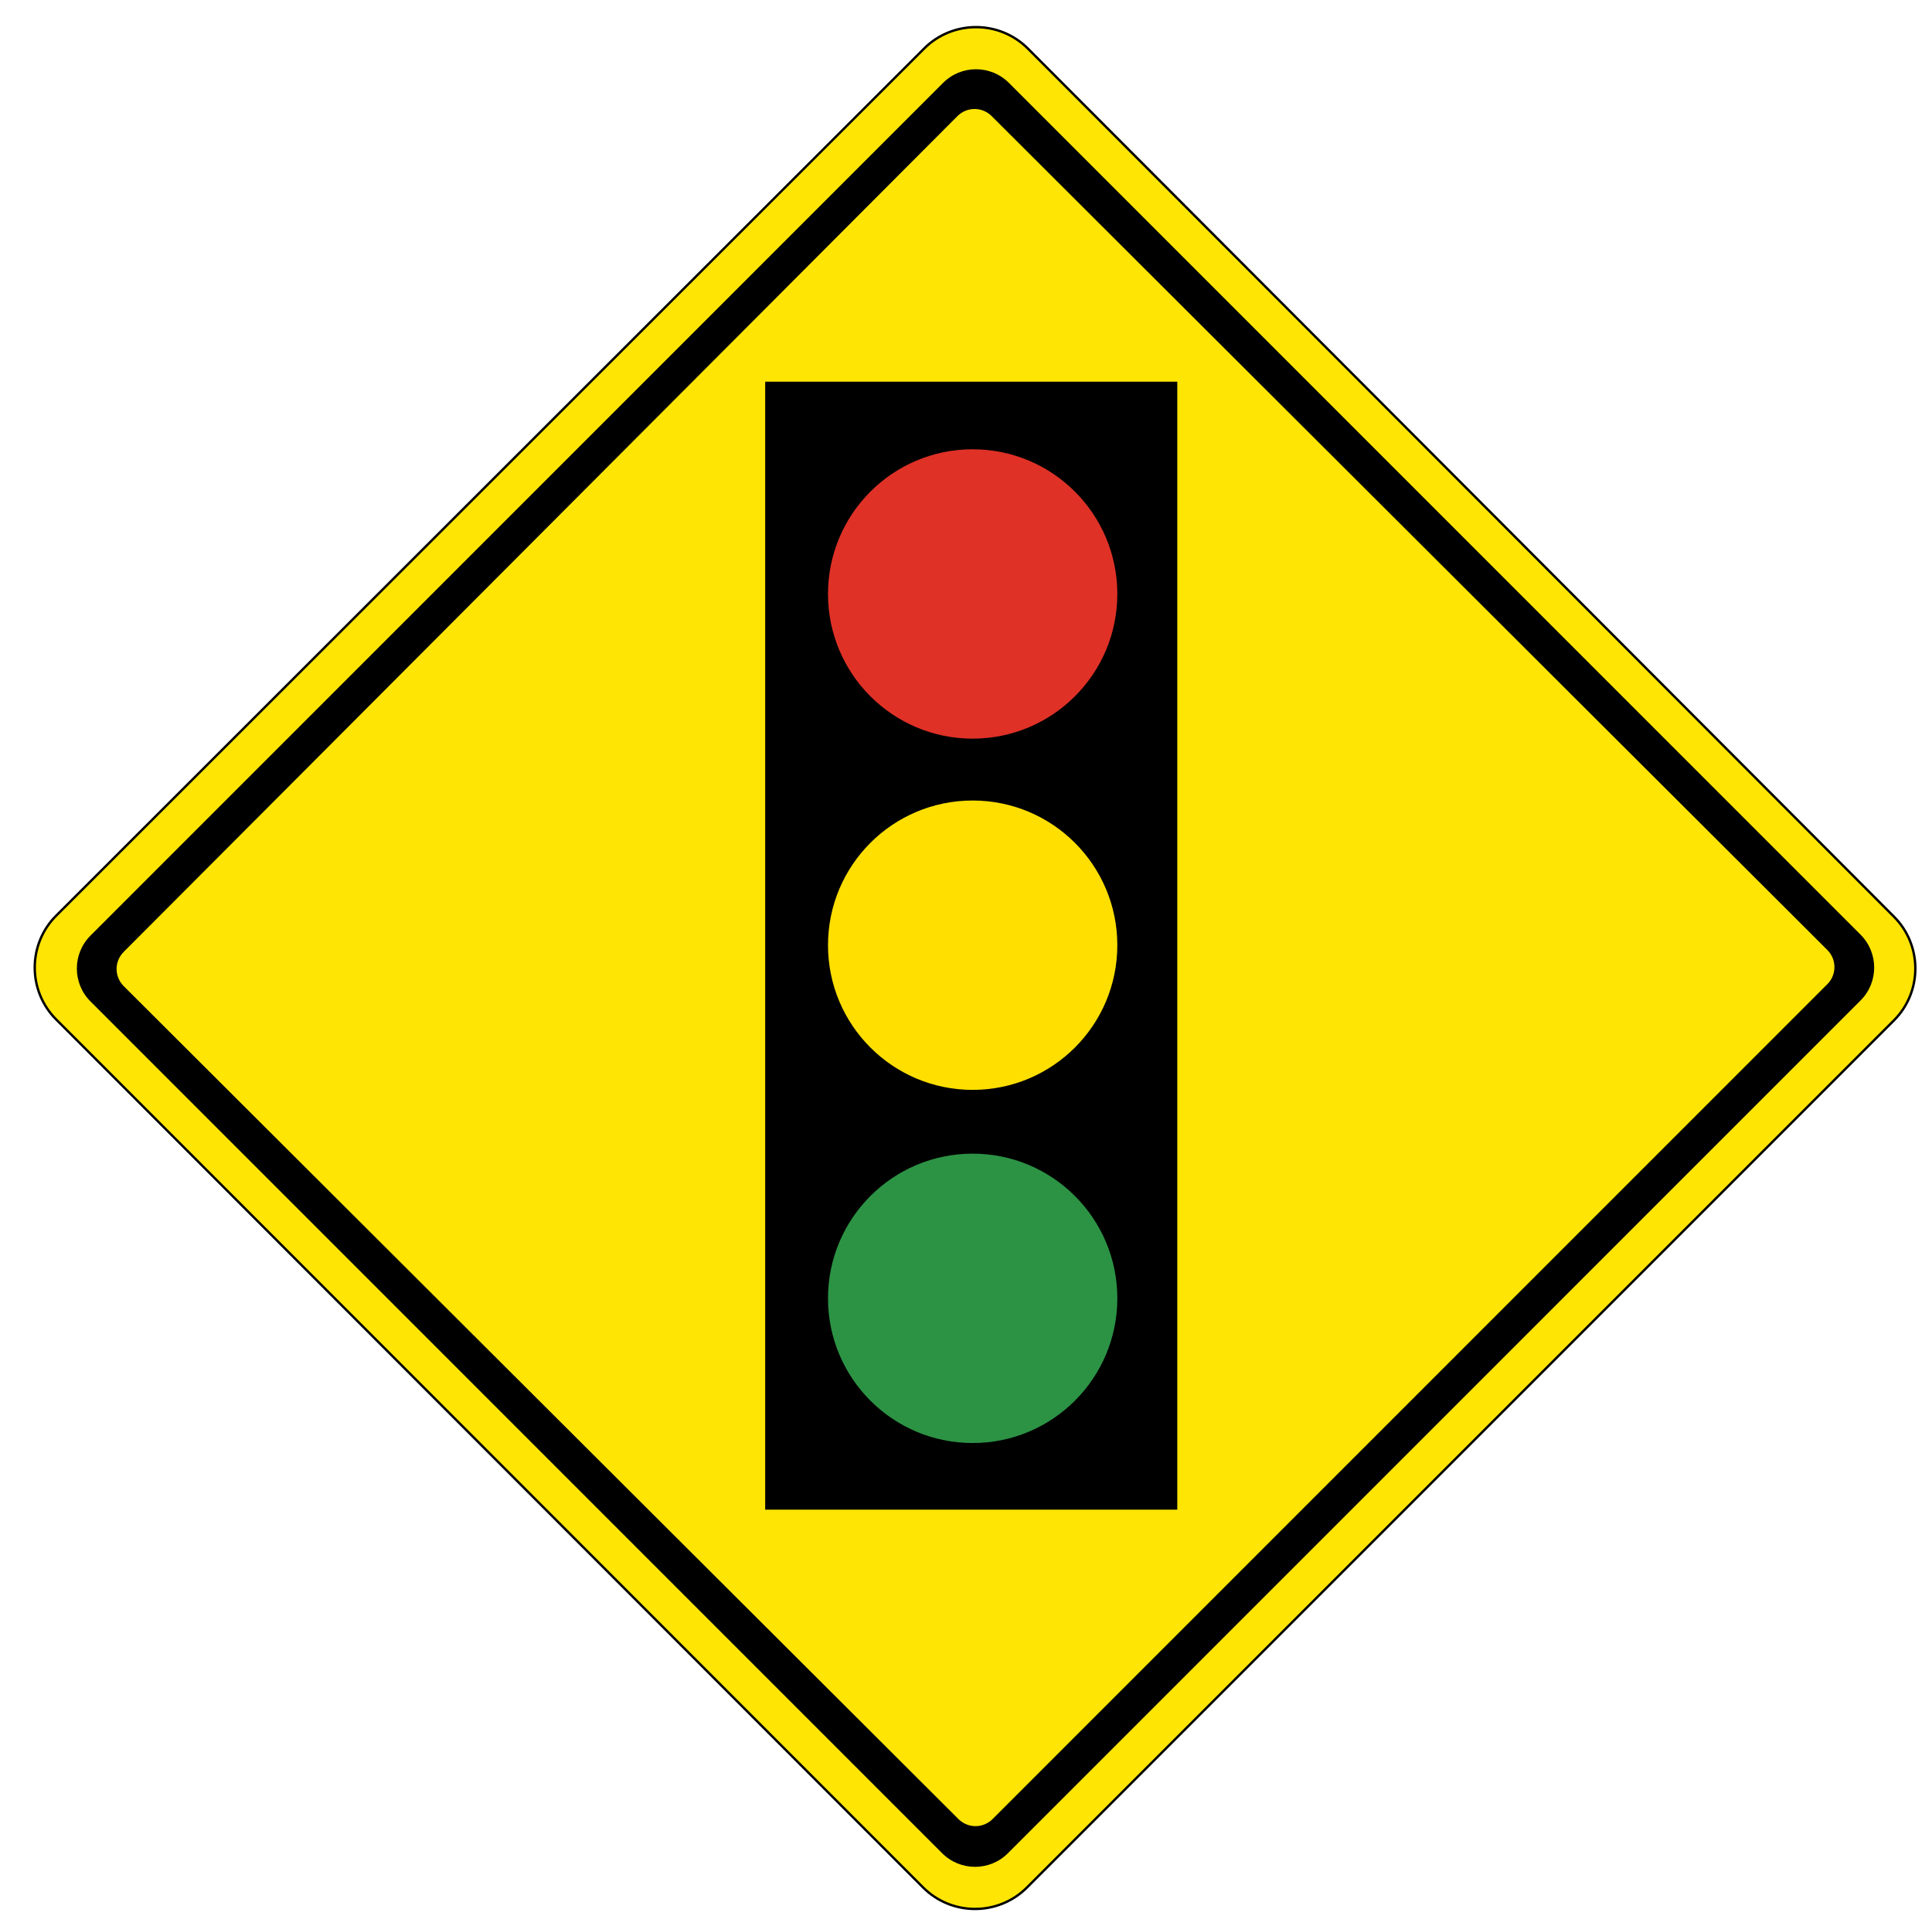 <?xml version="1.0" encoding="utf-8"?>
<!-- Generator: Adobe Illustrator 21.1.0, SVG Export Plug-In . SVG Version: 6.00 Build 0)  -->
<svg version="1.1" id="Layer_1" xmlns="http://www.w3.org/2000/svg" xmlns:xlink="http://www.w3.org/1999/xlink" x="0px" y="0px"
	 viewBox="0 0 203 202" style="enable-background:new 0 0 203 202;" xml:space="preserve">
<style type="text/css">
	.st0{fill:#FEE503;stroke:#000000;stroke-width:0.25;}
	.st1{fill:#FFDF00;}
	.st2{fill:#E03127;}
	.st3{fill:#2C9345;}
</style>
<g id="_x3C_TRAFFIC_LIGHT_Sign_x3E_">
	<path class="st0" d="M97,198.3c3,3,7.9,3,10.9,0l91.1-91.1c3-3,3-7.9,0-10.9L108,5.1c-3-3-7.9-3-10.9,0L5.9,96.2c-3,3-3,7.9,0,10.9
		L97,198.3z"/>
	<path d="M9.5,105.2L99,194.7c1.9,1.9,5,1.9,6.9,0l89.6-89.6c1.9-1.9,1.9-5,0-6.9L106,8.7c-1.9-1.9-5-1.9-6.9,0L9.5,98.3
		C7.6,100.2,7.6,103.3,9.5,105.2z M13,100l87.6-87.8c1-1,2.6-1,3.6,0L192,99.8c1,1,1,2.6,0,3.6l-87.7,87.7c-1,1-2.6,1-3.6,0
		L13,103.6C12,102.6,12,101,13,100z"/>
	<g>
		<rect x="80.4" y="40.1" width="43.3" height="118.5"/>
		<circle class="st1" cx="102.2" cy="99.3" r="15.2"/>
		<circle class="st2" cx="102.2" cy="62.4" r="15.2"/>
		<circle class="st3" cx="102.2" cy="136.4" r="15.2"/>
	</g>
</g>
</svg>
